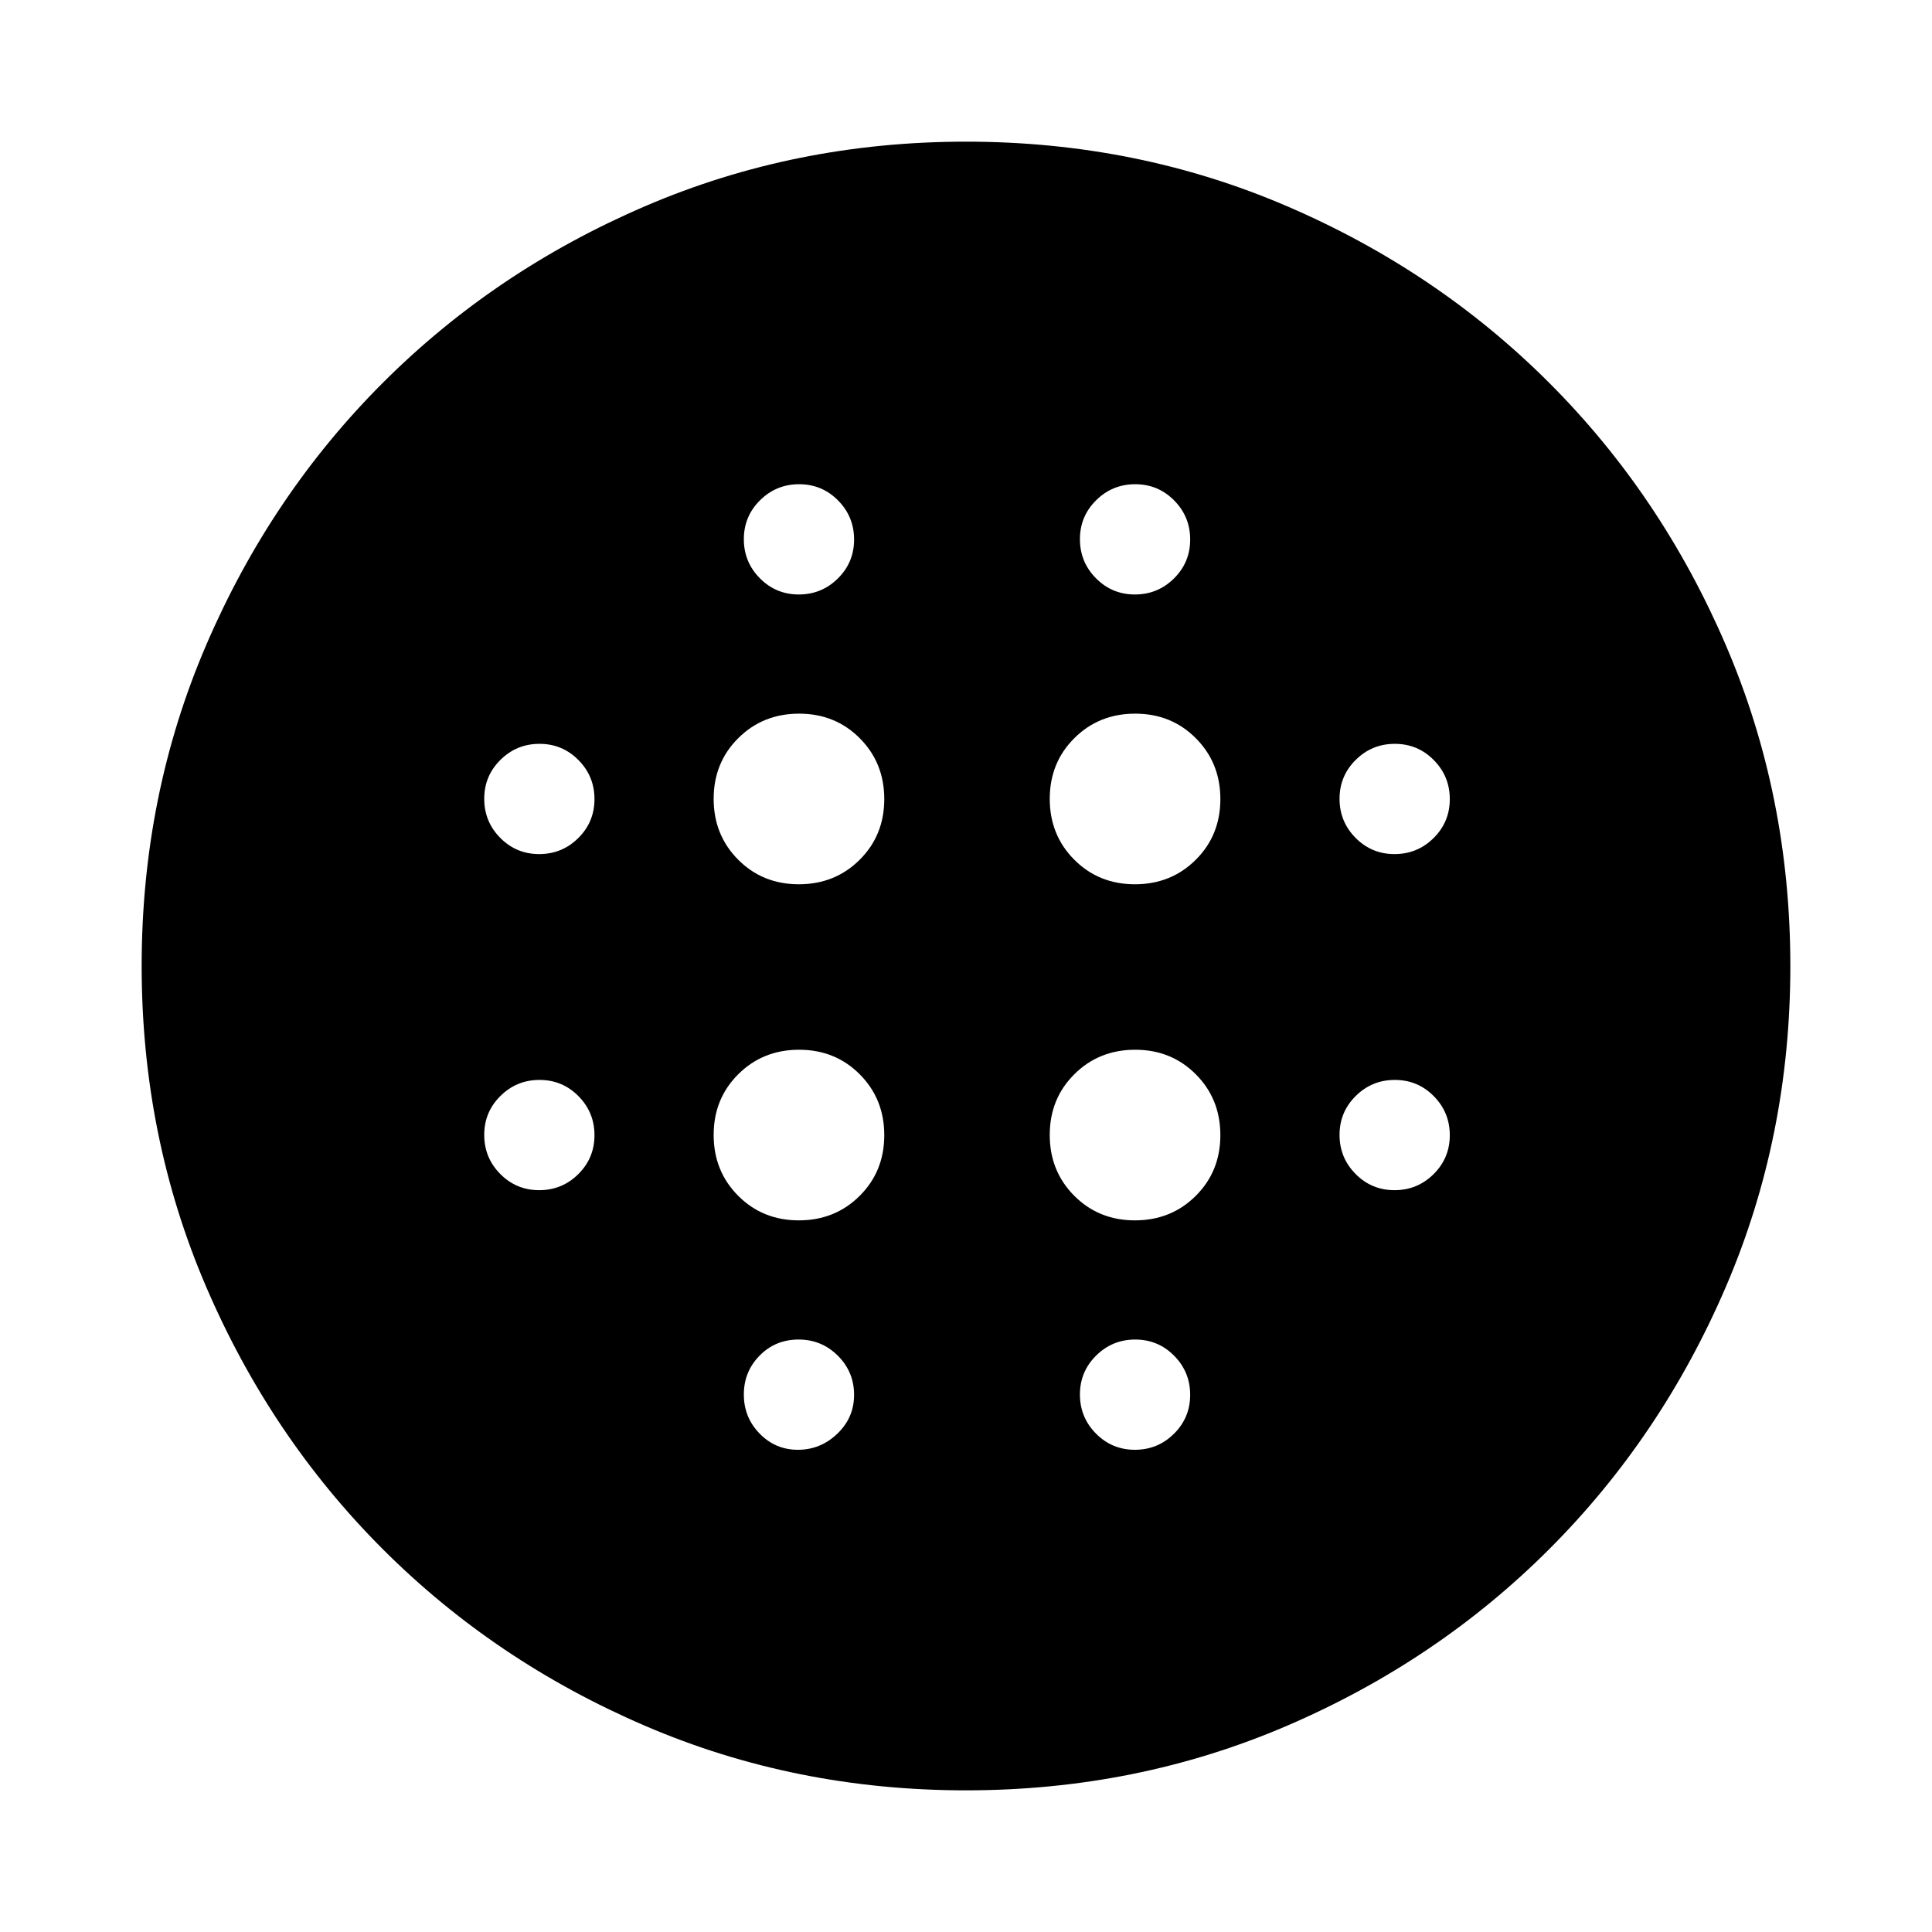 <svg xmlns="http://www.w3.org/2000/svg" width="48" height="48" viewBox="0 -960 960 960"><path d="M396.94-520.61q17.99 0 30.22-12.17t12.23-30.16q0-17.99-12.17-30.22t-30.16-12.23q-17.99 0-30.22 12.17t-12.23 30.16q0 17.99 12.17 30.22t30.16 12.23Zm0 167q17.99 0 30.22-12.17t12.23-30.16q0-17.99-12.17-30.22t-30.16-12.23q-17.99 0-30.22 12.17t-12.23 30.16q0 17.99 12.17 30.22t30.16 12.23Zm-129.02-182q11.38 0 19.42-7.97 8.05-7.96 8.05-19.34 0-11.38-7.97-19.42-7.96-8.05-19.34-8.05-11.38 0-19.42 7.97-8.05 7.96-8.05 19.34 0 11.38 7.97 19.42 7.96 8.05 19.34 8.05Zm128.57 296q11.21 0 19.55-7.97 8.35-7.96 8.35-19.34 0-11.38-8.05-19.42-8.05-8.05-19.54-8.05-11.5 0-19.34 7.97-7.85 7.96-7.85 19.34 0 11.38 7.84 19.42 7.84 8.05 19.04 8.05Zm-128.57-129q11.38 0 19.42-7.97 8.05-7.96 8.05-19.34 0-11.38-7.97-19.42-7.96-8.05-19.34-8.05-11.38 0-19.42 7.97-8.05 7.96-8.05 19.34 0 11.38 7.97 19.42 7.96 8.05 19.34 8.05Zm129-296q11.38 0 19.42-7.97 8.05-7.96 8.05-19.34 0-11.38-7.97-19.42-7.96-8.05-19.34-8.05-11.38 0-19.42 7.97-8.05 7.96-8.05 19.34 0 11.38 7.97 19.42 7.96 8.05 19.34 8.05Zm167.02 144q17.99 0 30.22-12.17t12.23-30.16q0-17.99-12.17-30.22t-30.16-12.23q-17.99 0-30.22 12.17t-12.23 30.16q0 17.99 12.17 30.22t30.16 12.23Zm-.02-144q11.38 0 19.42-7.97 8.05-7.96 8.05-19.34 0-11.38-7.97-19.42-7.96-8.05-19.34-8.05-11.38 0-19.42 7.97-8.05 7.96-8.05 19.34 0 11.38 7.97 19.42 7.96 8.05 19.34 8.05Zm129 296q11.38 0 19.42-7.97 8.05-7.96 8.05-19.34 0-11.38-7.97-19.42-7.96-8.05-19.34-8.05-11.38 0-19.42 7.97-8.05 7.96-8.05 19.34 0 11.38 7.97 19.42 7.96 8.05 19.34 8.05Zm0-167q11.38 0 19.42-7.97 8.05-7.96 8.05-19.34 0-11.38-7.97-19.42-7.96-8.05-19.34-8.05-11.38 0-19.42 7.97-8.05 7.96-8.05 19.34 0 11.38 7.97 19.42 7.96 8.05 19.34 8.05ZM479.96-70.39q-84.85 0-159.45-32.07-74.6-32.06-130.29-87.76-55.7-55.69-87.76-130.33-32.07-74.63-32.07-159.49 0-84.85 32.07-159.45 32.06-74.6 87.76-130.29 55.69-55.7 130.33-87.76 74.63-32.07 159.49-32.07 84.85 0 159.45 32.07 74.6 32.06 130.29 87.76 55.7 55.69 87.76 130.33 32.07 74.63 32.07 159.49 0 84.85-32.07 159.45-32.06 74.6-87.76 130.29-55.69 55.7-130.33 87.76-74.63 32.07-159.49 32.07Zm83.96-169.22q11.38 0 19.42-7.97 8.05-7.96 8.05-19.34 0-11.38-7.97-19.42-7.96-8.05-19.34-8.05-11.38 0-19.42 7.97-8.05 7.96-8.05 19.34 0 11.38 7.97 19.42 7.96 8.05 19.34 8.05Zm.02-114q17.99 0 30.22-12.17t12.23-30.16q0-17.99-12.17-30.22t-30.16-12.23q-17.99 0-30.22 12.17t-12.23 30.16q0 17.99 12.17 30.22t30.16 12.23Z"/></svg>